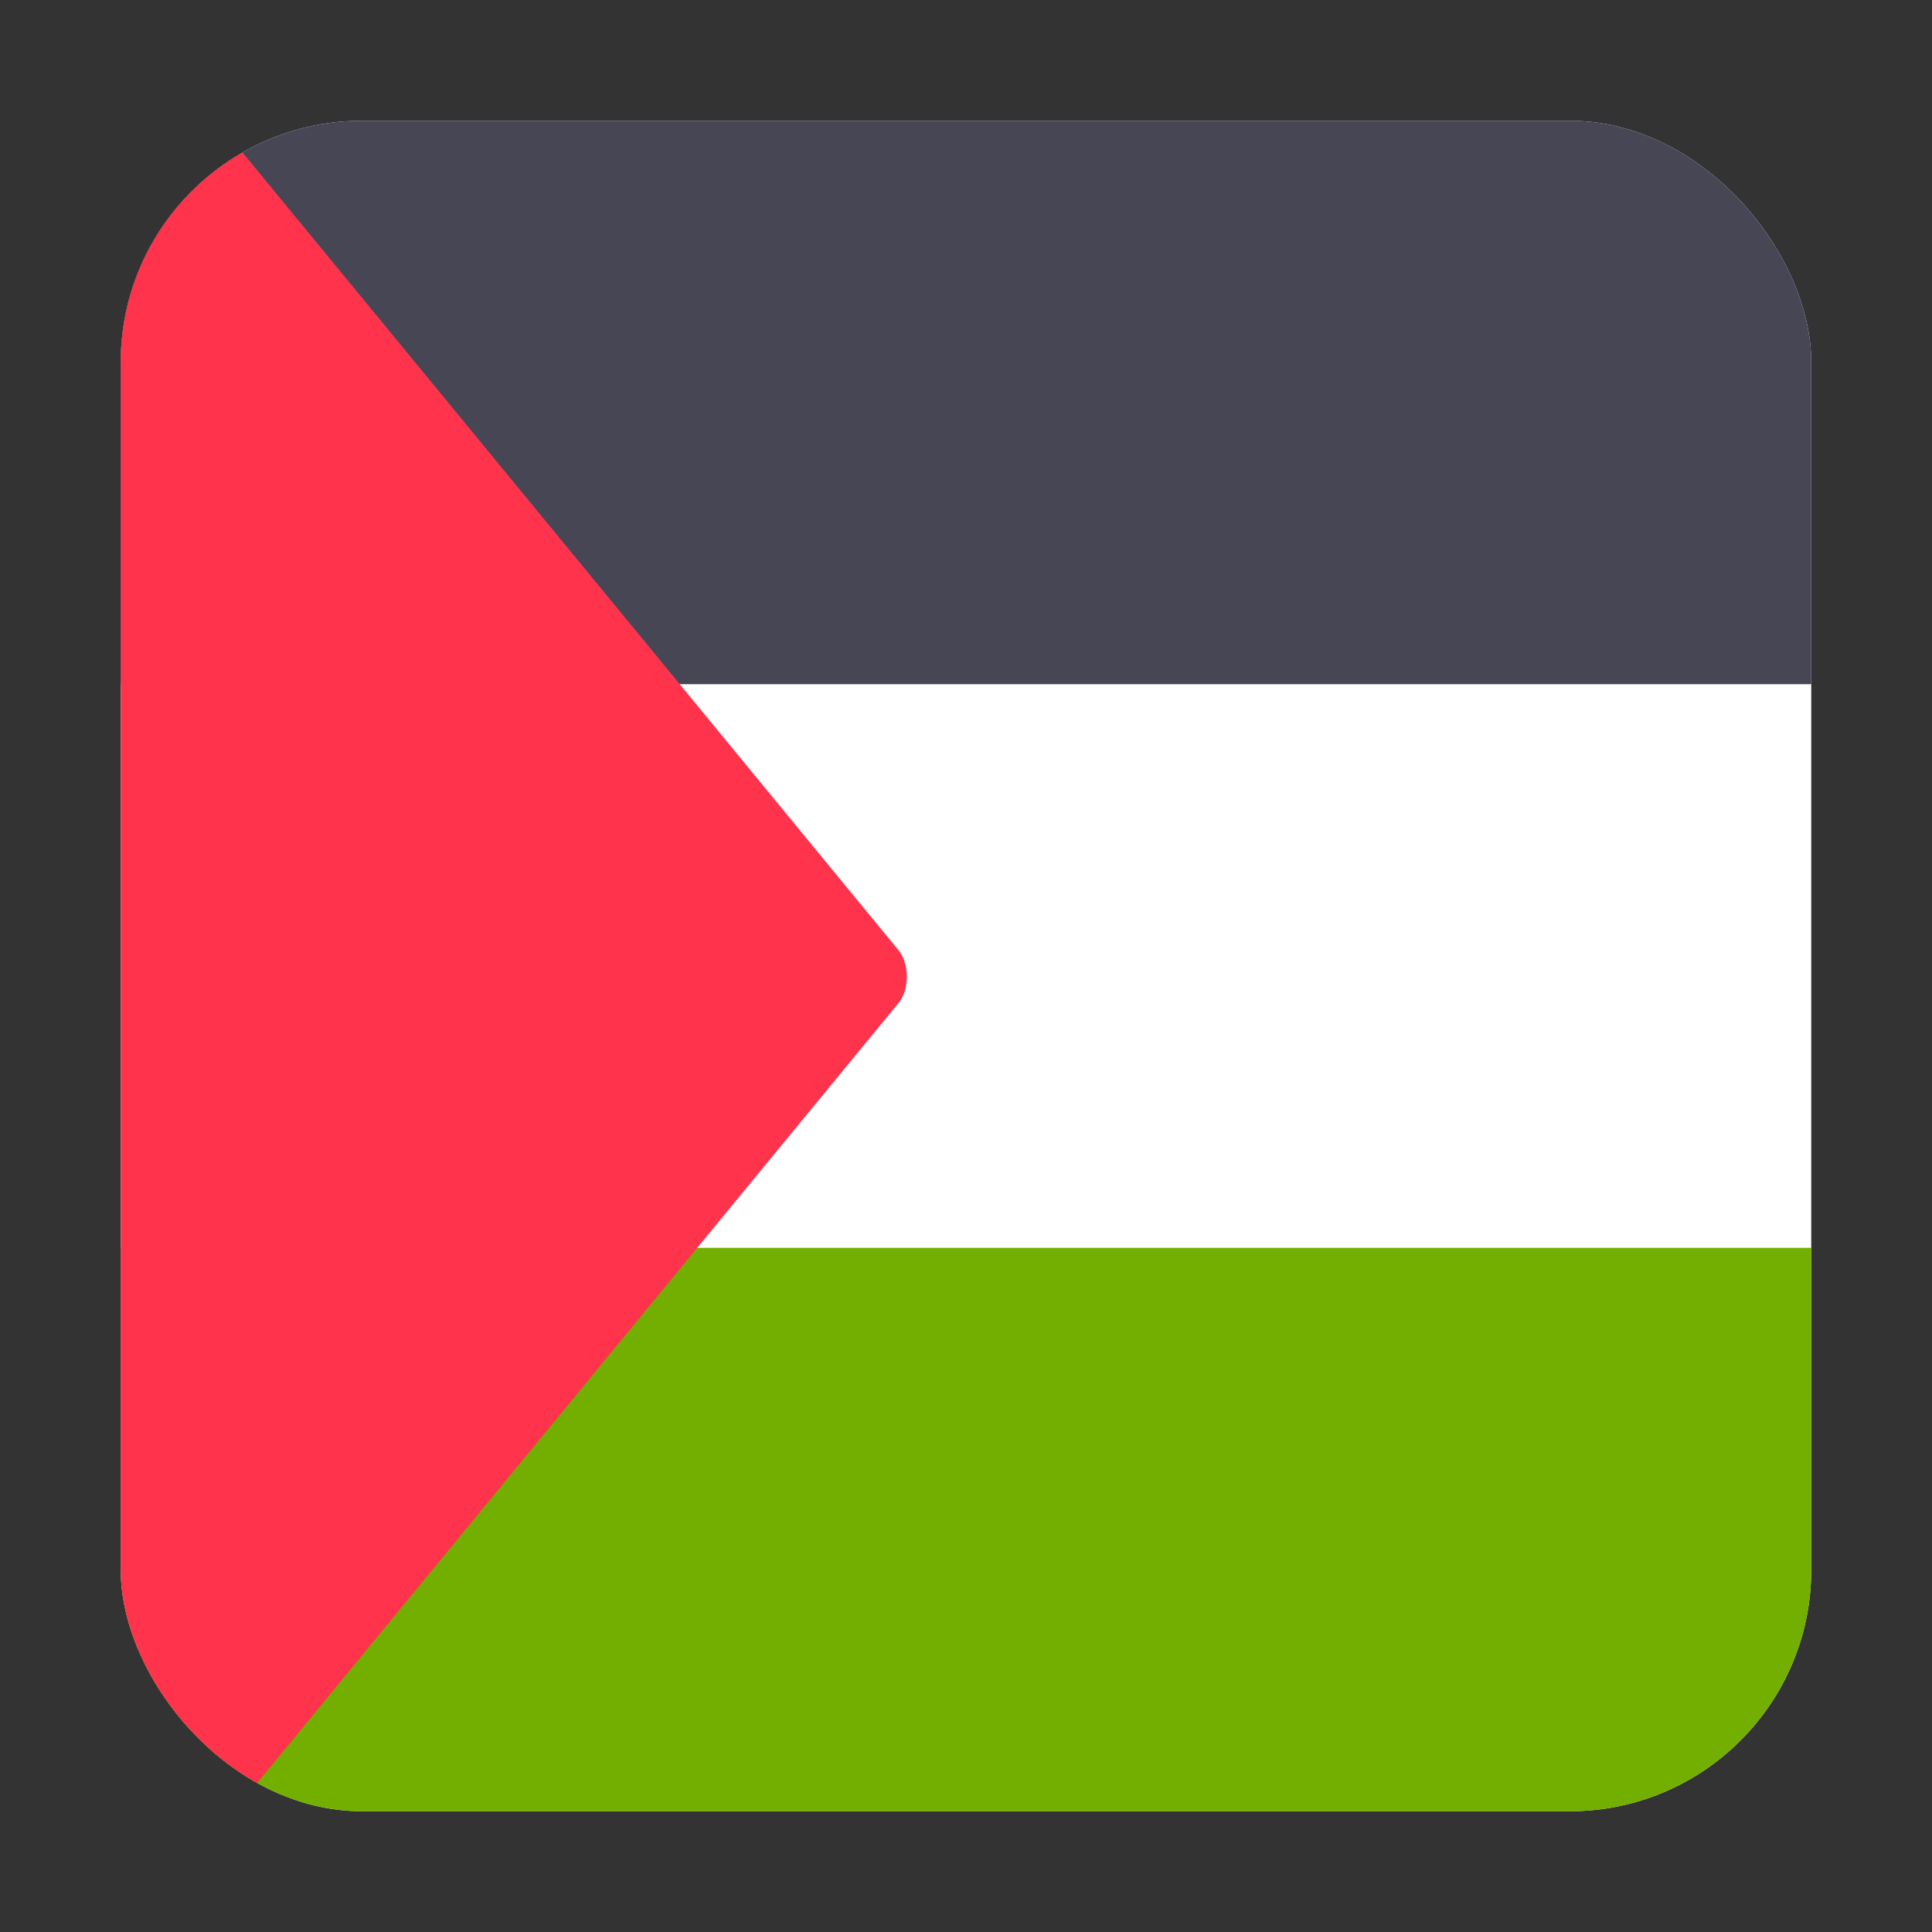 <svg width="16" height="16" viewBox="0 0 16 16" fill="none" xmlns="http://www.w3.org/2000/svg">
<rect x="0" y="0" width="16" height="16" fill="#333333" stroke="none"/>
<g clip-path="url(#clip0_5367_189913)">
<rect x="1" y="1" width="14" height="14" rx="2" fill="white"/>
<path d="M15 5.666L1 5.666L1 1.368C1 1.164 1.108 0.999 1.241 0.999L14.759 0.999C14.892 0.999 15 1.164 15 1.368L15 5.666Z" fill="#464655"/>
<path d="M1 10.334L15 10.334V14.632C15 14.836 14.892 15.001 14.759 15.001L1.241 15.001C1.108 15.001 1 14.836 1 14.632L1 10.334Z" fill="#73AF00"/>
<path d="M1.102 16.016L7.441 8.307C7.533 8.195 7.533 7.981 7.441 7.869L1.102 0.16C1.041 0.238 1 0.35 1 0.481V15.695C1 15.826 1.041 15.938 1.102 16.016Z" fill="#FF334B"/>
</g>
<defs>
<clipPath id="clip0_5367_189913">
<rect x="1" y="1" width="14" height="14" rx="2" fill="white"/>
</clipPath>
</defs>
</svg>
